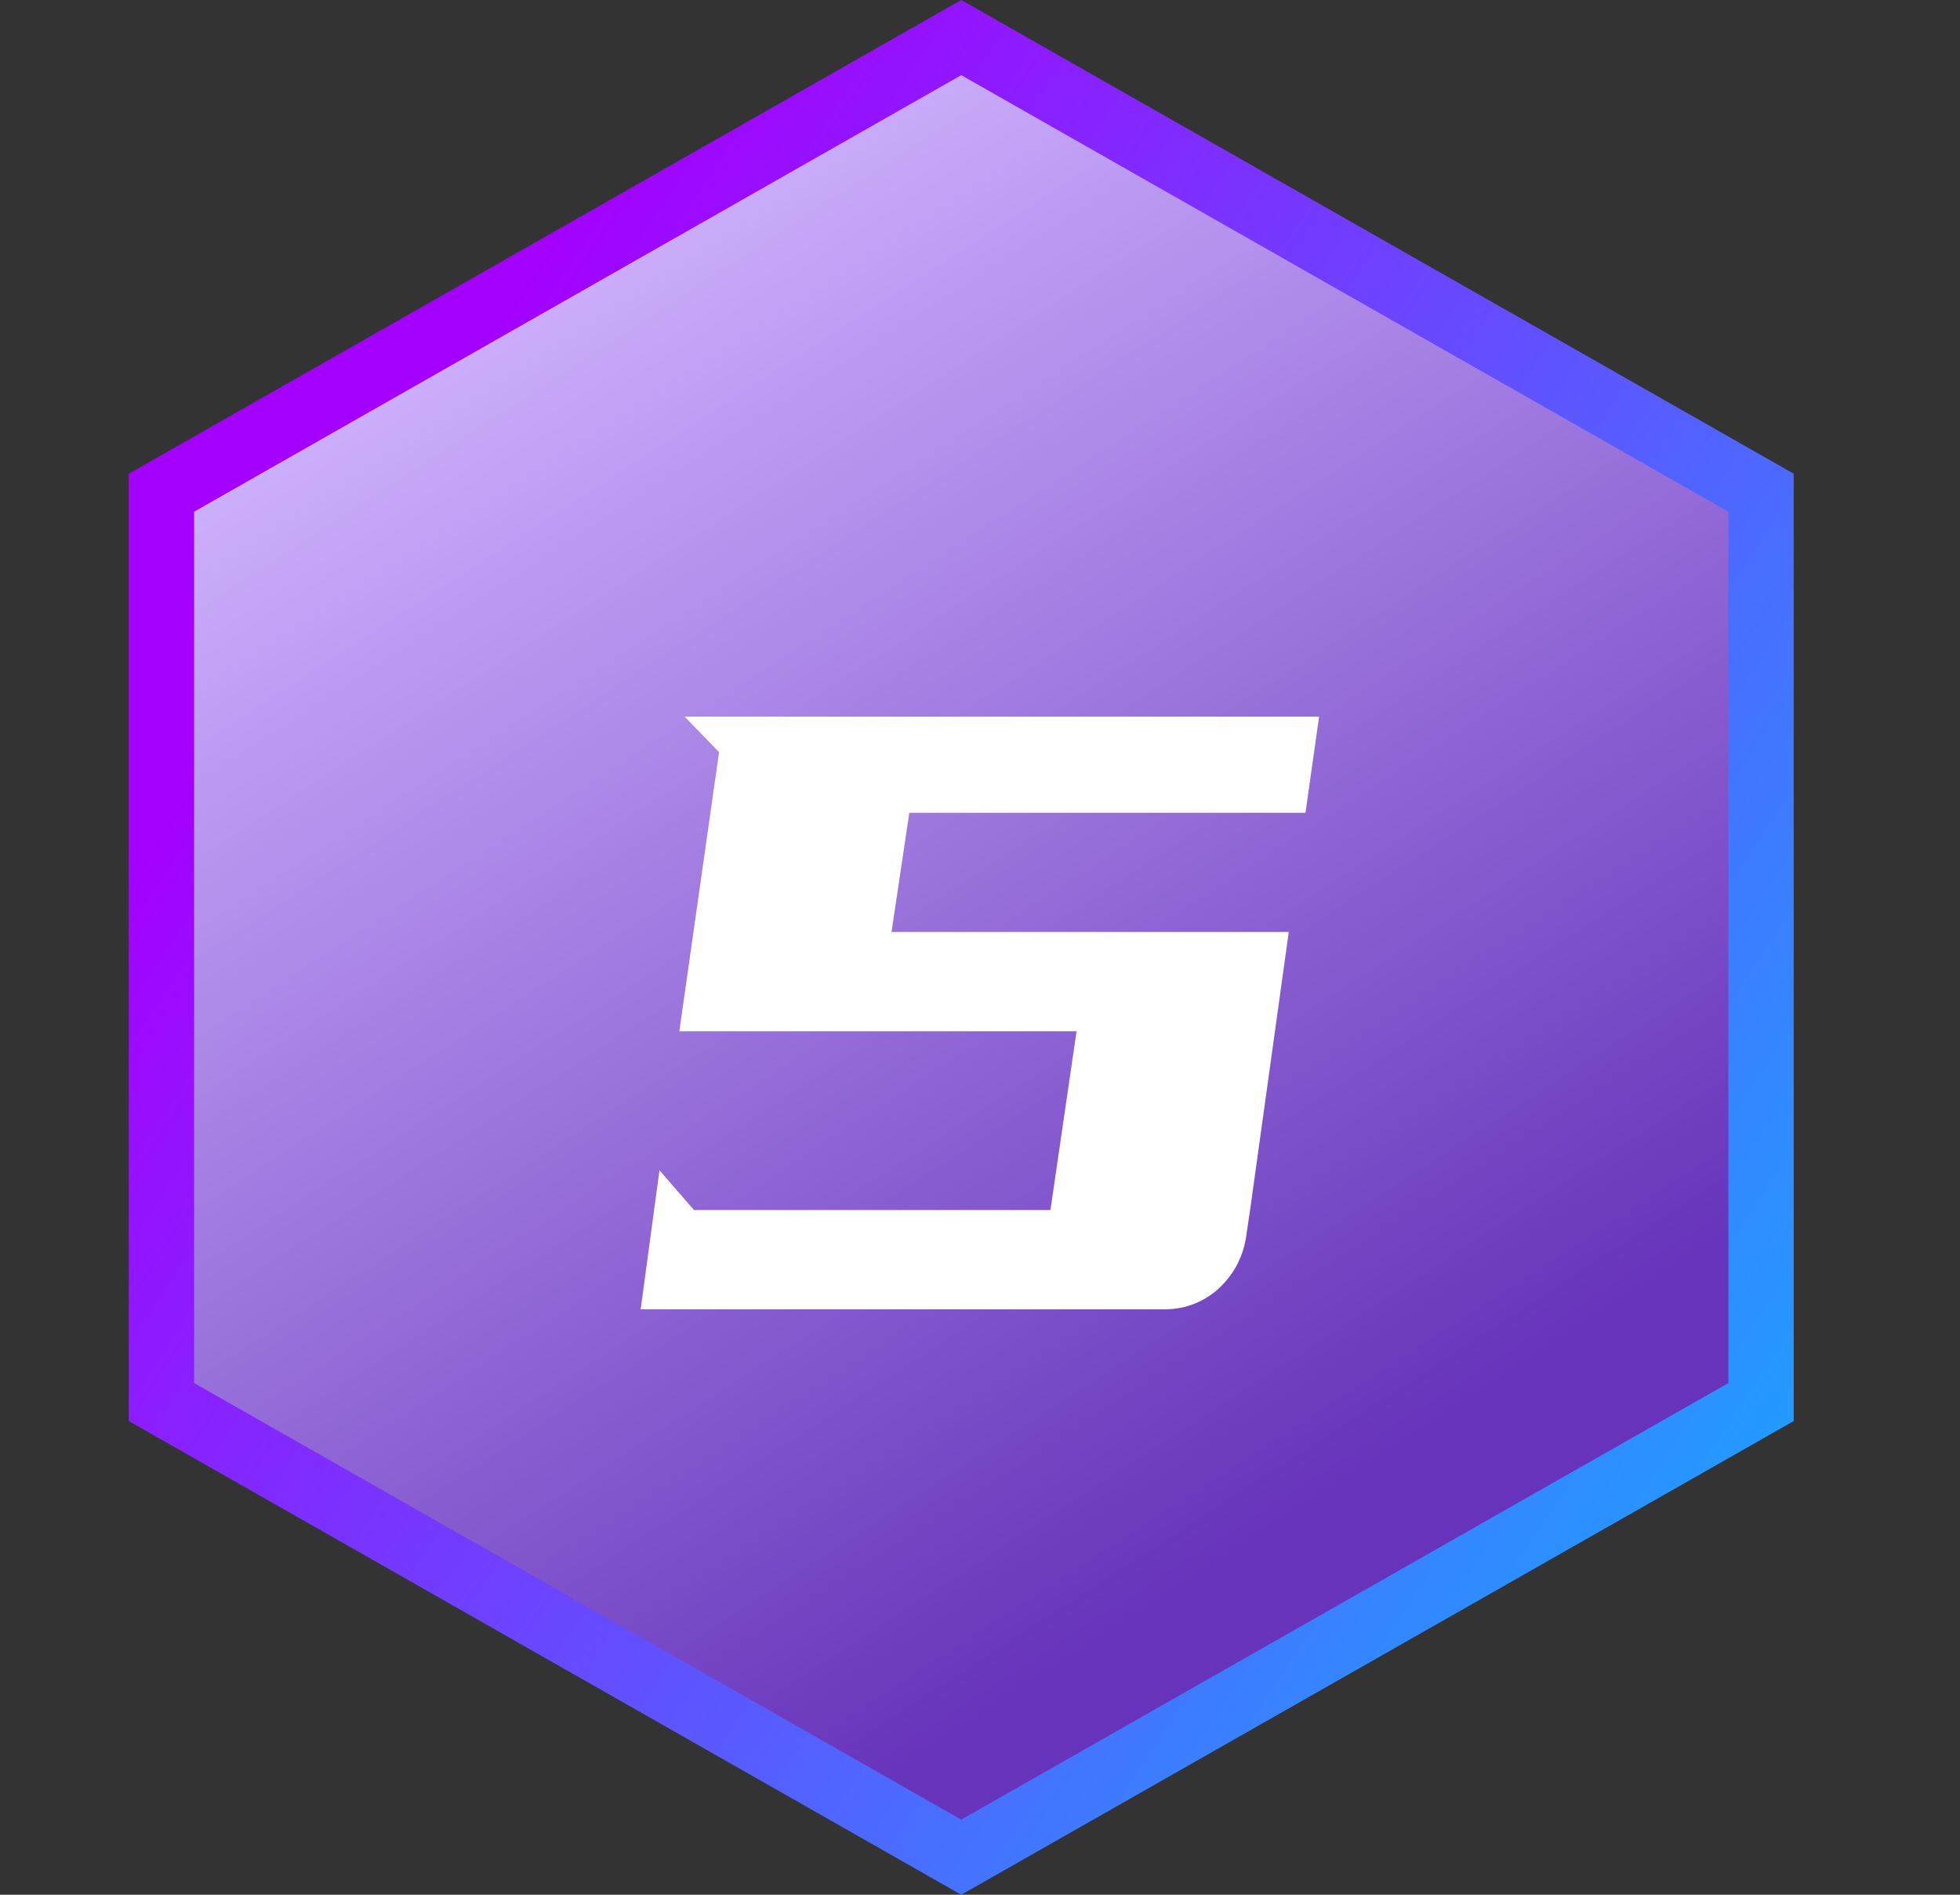 <svg width="30" height="29" viewBox="0 0 30 29" fill="none" xmlns="http://www.w3.org/2000/svg">
<rect x="0" y="0" width="30" height="29" fill="#333333" stroke="none"/>
<path d="M2.471 7.541L14.713 0.575L26.955 7.541V21.459L14.713 28.425L2.471 21.459V7.541Z" fill="url(#paint0_linear_6591_2974)" stroke="url(#paint1_linear_6591_2974)"/>
<path d="M16.078 18.52L16.478 15.784H10.398L11.006 11.512L10.478 10.968H20.19L19.982 12.44H13.918L13.646 14.264H19.726L19.134 18.52L19.07 18.952C19.017 19.261 18.873 19.523 18.638 19.736C18.403 19.939 18.131 20.04 17.822 20.04H9.806L10.094 17.912L10.622 18.52H16.078Z" fill="white"/>
<defs>
<linearGradient id="paint0_linear_6591_2974" x1="7.25" y1="3.838" x2="22.177" y2="26.868" gradientUnits="userSpaceOnUse">
<stop stop-color="#D0B4FF"/>
<stop offset="0.849" stop-color="#6633BA"/>
</linearGradient>
<linearGradient id="paint1_linear_6591_2974" x1="5.824" y1="7.382" x2="27.931" y2="22.115" gradientUnits="userSpaceOnUse">
<stop stop-color="#A400FF"/>
<stop offset="1" stop-color="#209EFF"/>
<stop offset="1" stop-color="#6BBCFB"/>
</linearGradient>
</defs>
</svg>
